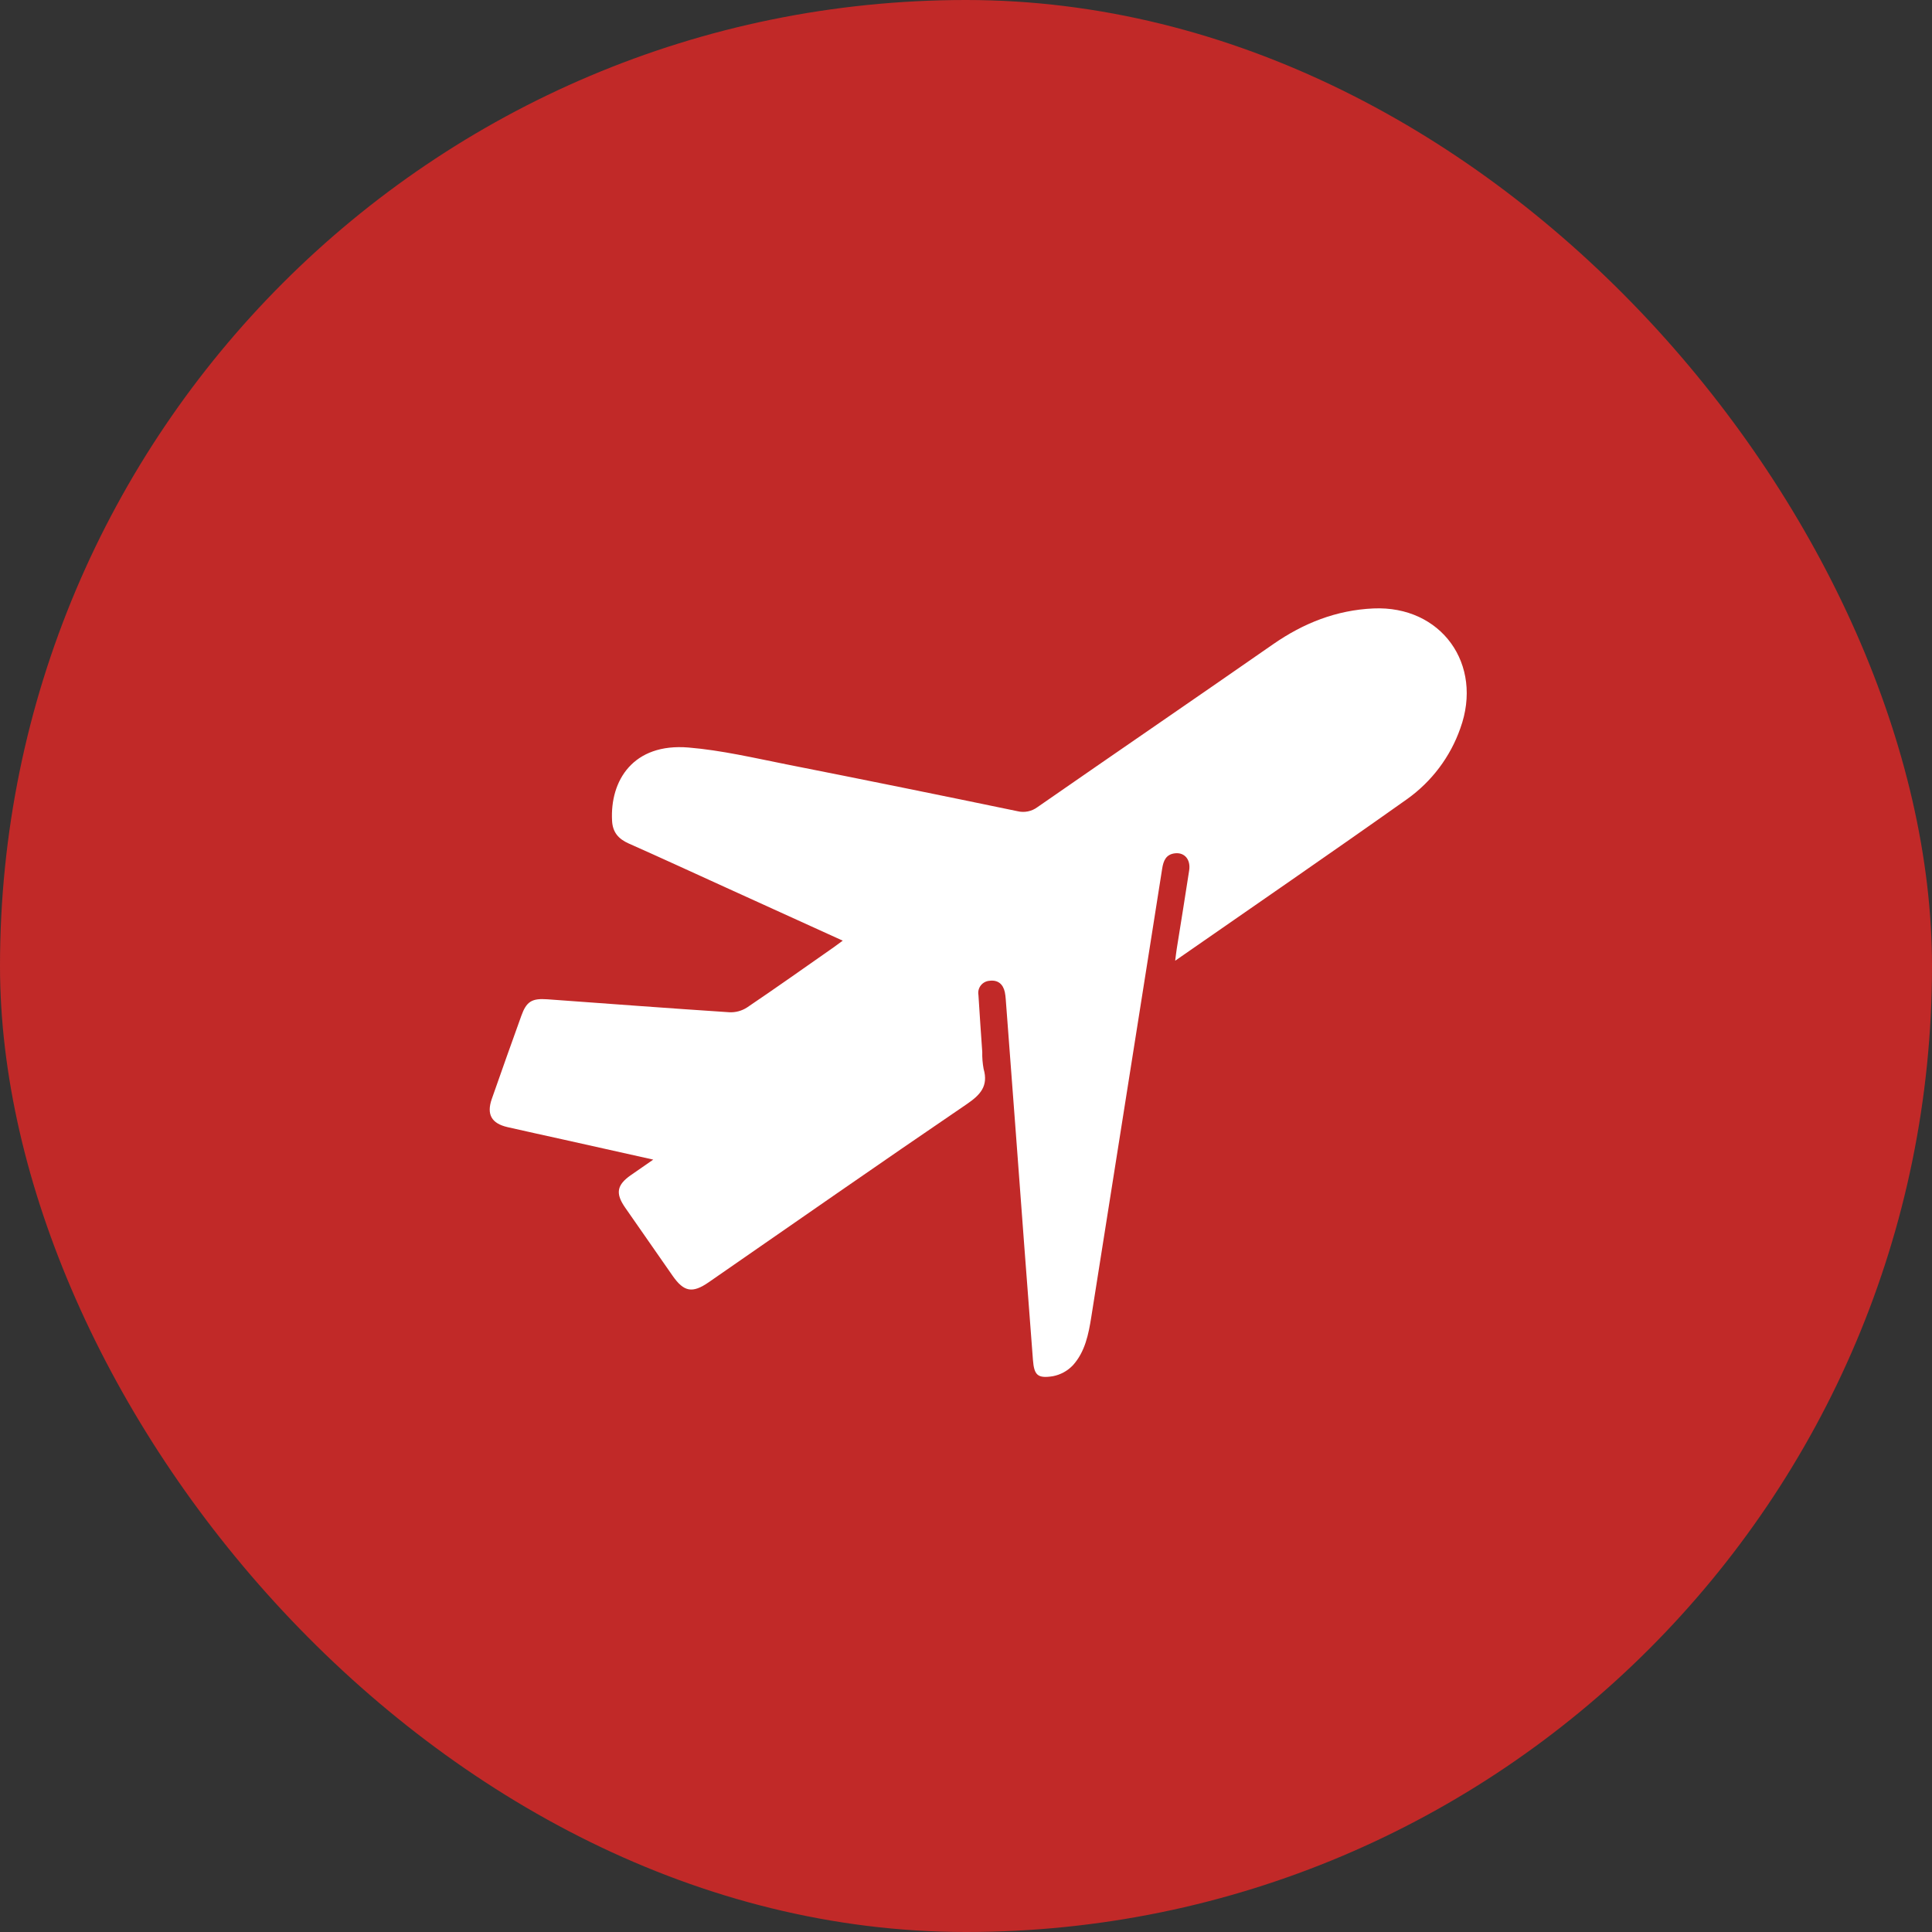 <svg width="140" height="140" viewBox="0 0 140 140" fill="none" xmlns="http://www.w3.org/2000/svg">
<rect x="0" y="0" width="140" height="140" fill="#333333" stroke="none"/>
<rect width="140" height="140" rx="70" fill="#C12928"/>
<g clip-path="url(#clip0_1627_7)">
<path d="M47.337 84.03C45.089 83.528 43.002 83.063 40.914 82.596C39.535 82.289 38.154 81.992 36.777 81.676C35.618 81.409 35.246 80.757 35.636 79.636C36.337 77.621 37.059 75.612 37.779 73.604C38.146 72.578 38.538 72.332 39.656 72.412C44.056 72.731 48.455 73.063 52.857 73.352C53.306 73.372 53.75 73.252 54.128 73.009C56.247 71.579 58.332 70.098 60.428 68.633C60.623 68.496 60.812 68.351 61.068 68.164L52.613 64.32C50.264 63.252 47.921 62.17 45.562 61.124C44.818 60.794 44.398 60.315 44.353 59.483C44.192 56.564 45.876 53.832 49.902 54.169C52.294 54.369 54.659 54.926 57.022 55.395C62.59 56.496 68.152 57.624 73.708 58.778C73.961 58.843 74.226 58.85 74.483 58.798C74.74 58.746 74.981 58.637 75.19 58.479C80.872 54.536 86.581 50.631 92.258 46.681C94.456 45.154 96.84 44.209 99.524 44.09C104.433 43.873 107.509 48.132 105.818 52.783C105.096 54.841 103.751 56.629 101.968 57.902C96.447 61.816 90.866 65.648 85.158 69.617C85.209 69.225 85.235 68.979 85.274 68.736C85.574 66.847 85.886 64.961 86.172 63.071C86.291 62.287 85.841 61.763 85.159 61.833C84.486 61.901 84.303 62.383 84.215 62.947C83.908 64.907 83.599 66.868 83.288 68.829C81.887 77.698 80.484 86.566 79.079 95.434C78.881 96.682 78.63 97.949 77.756 98.922C77.366 99.339 76.851 99.621 76.288 99.727C75.186 99.9 74.936 99.646 74.851 98.545C74.428 93.04 74.014 87.534 73.606 82.029C73.364 78.817 73.122 75.606 72.879 72.395C72.868 72.225 72.846 72.057 72.813 71.891C72.685 71.308 72.312 70.997 71.713 71.071C71.59 71.079 71.469 71.112 71.359 71.169C71.249 71.227 71.153 71.306 71.076 71.403C71 71.5 70.944 71.612 70.914 71.731C70.884 71.85 70.879 71.974 70.901 72.095C70.983 73.473 71.084 74.849 71.178 76.227C71.168 76.638 71.201 77.05 71.276 77.455C71.632 78.689 71.055 79.331 70.05 80.014C63.788 84.274 57.577 88.61 51.351 92.92C50.176 93.733 49.558 93.621 48.738 92.445C47.587 90.797 46.439 89.146 45.292 87.495C44.588 86.477 44.698 85.871 45.699 85.166C46.195 84.817 46.697 84.474 47.337 84.03Z" fill="white"/>
</g>
<defs>
<clipPath id="clip0_1627_7">
<rect width="75" height="51" fill="white" transform="translate(31.227 55.719) rotate(-9.746)"/>
</clipPath>
</defs>
</svg>
